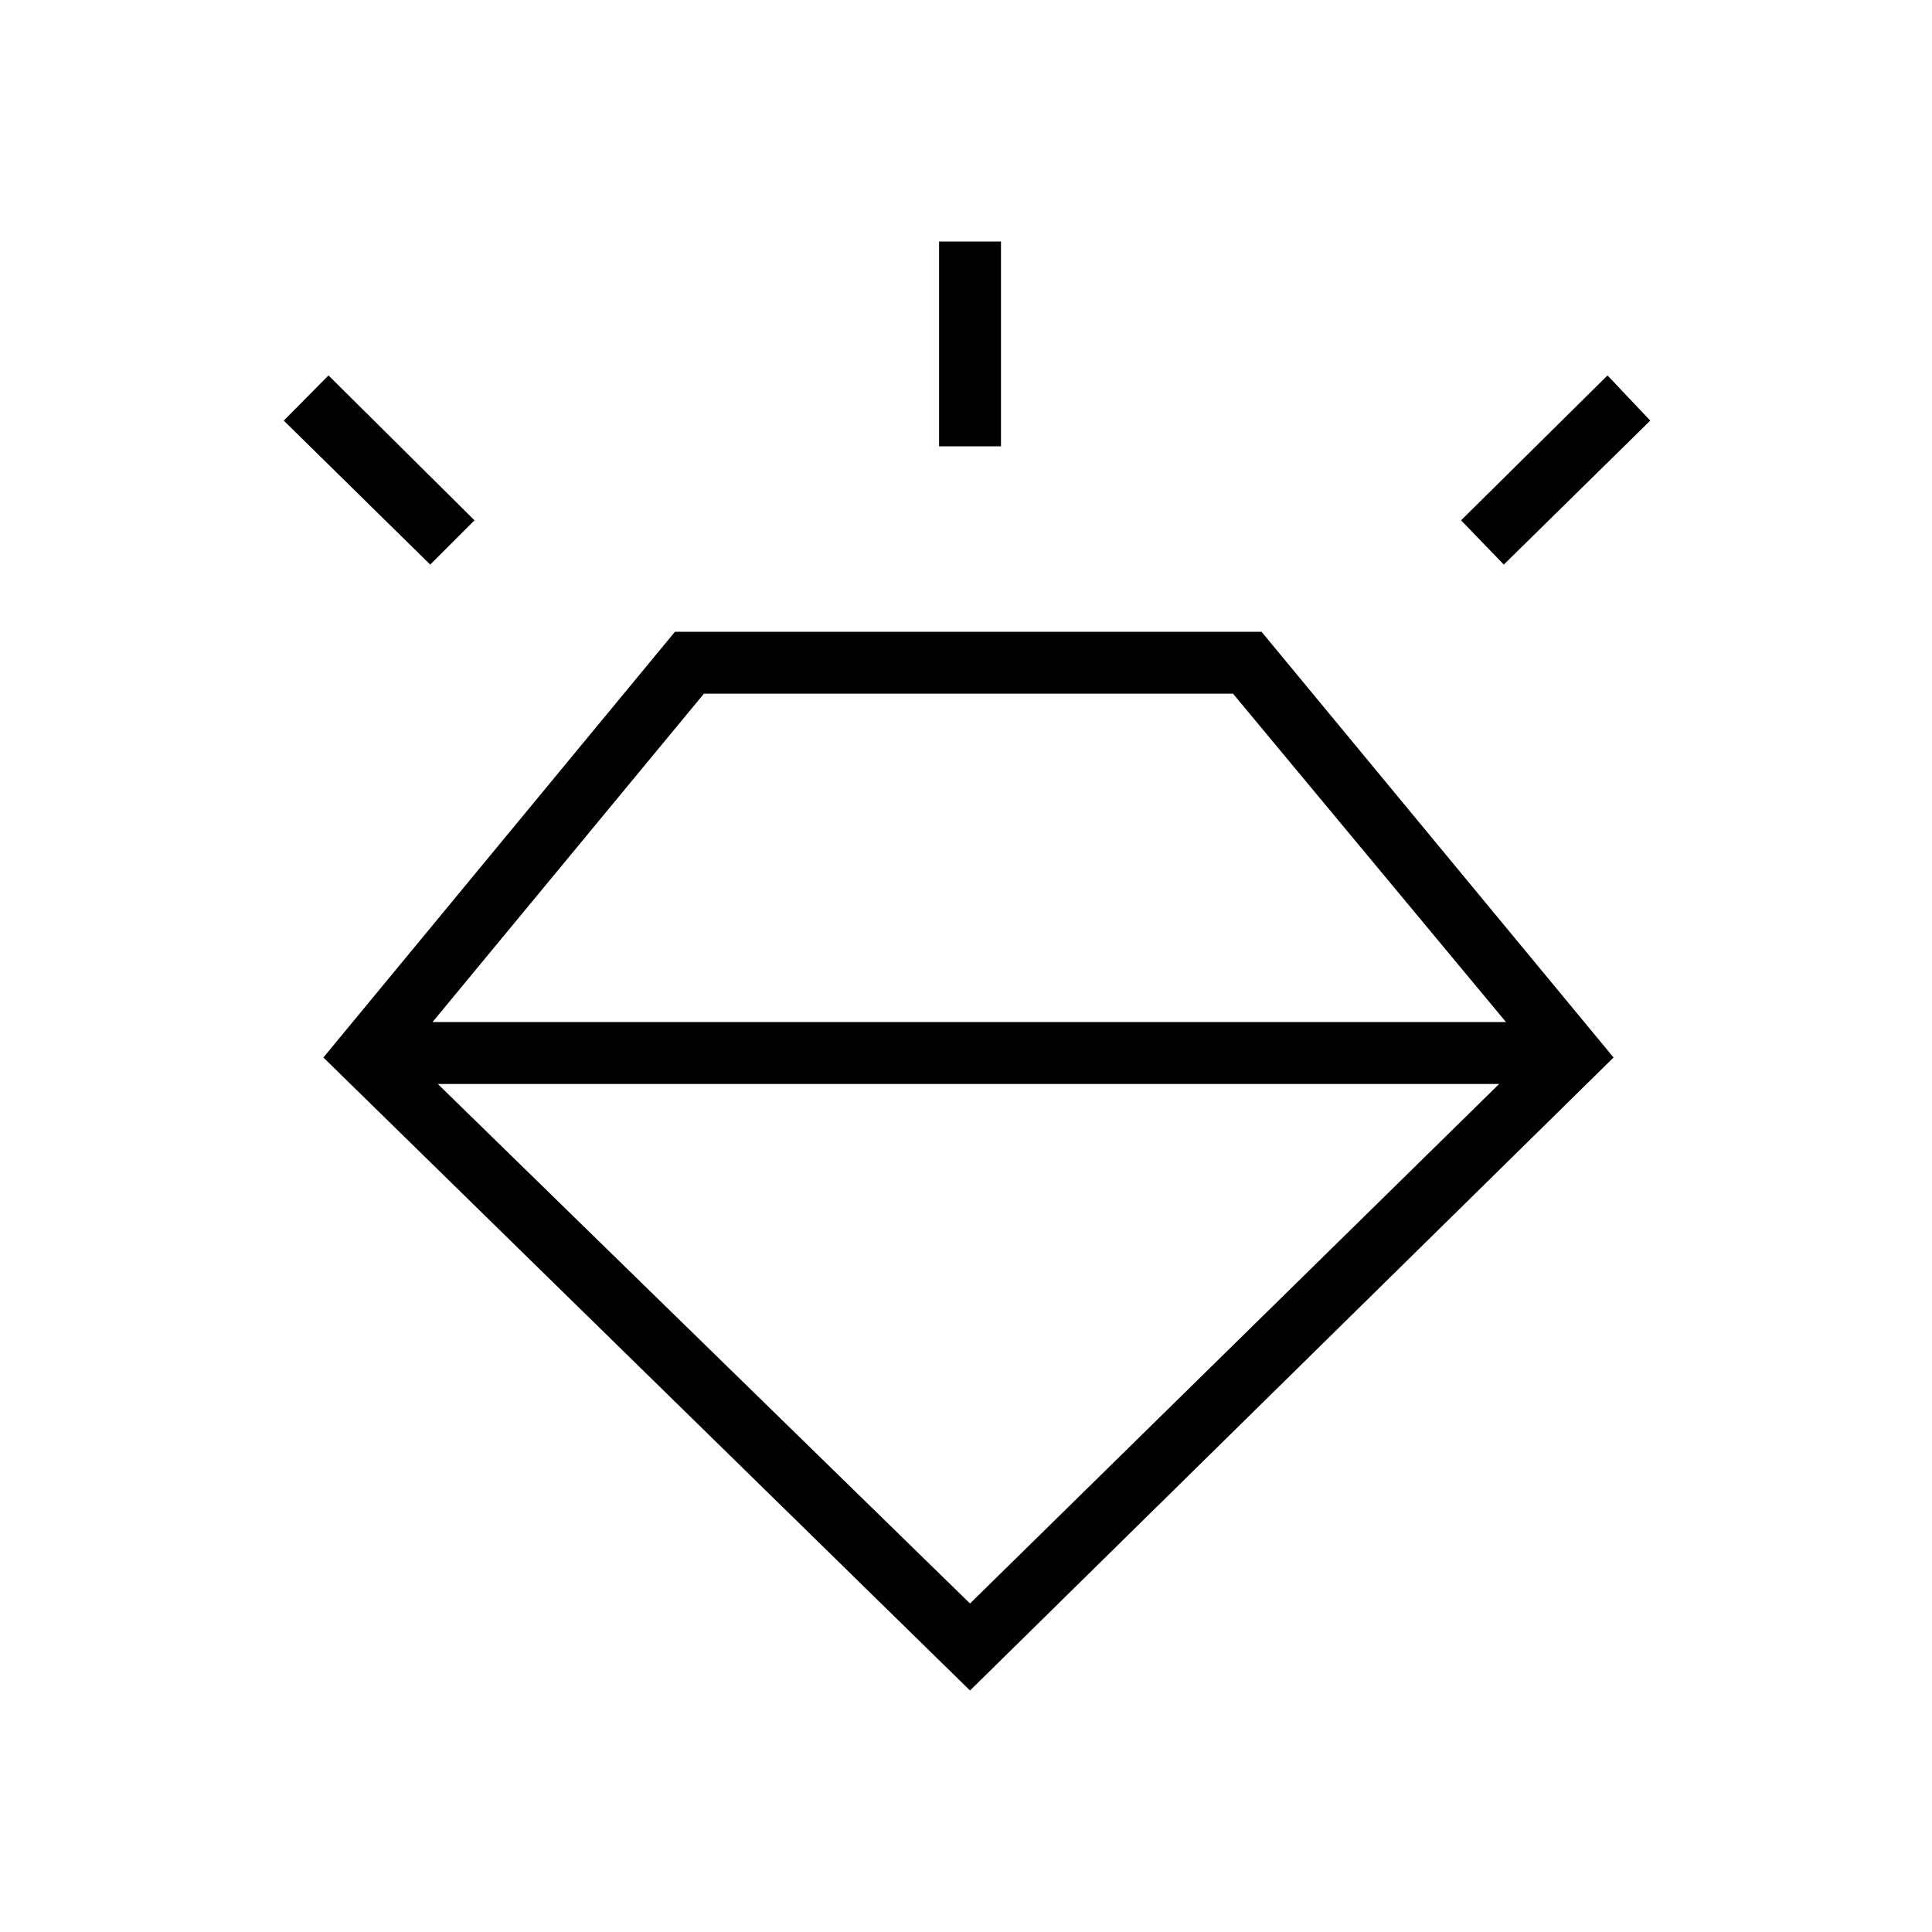 <svg xmlns="http://www.w3.org/2000/svg" width="48" height="48" viewBox="0 -960 960 960"><path d="M482-120 160.69-434.54l174.69-211.54h291.47l174.92 211.54L482-120ZM213.77-679.46 141-751l22.23-22.46 72.54 72-22 22Zm252.85-58.77V-840h30.76v101.77h-30.76Zm280.61 58.77-21.23-22 72.77-72L820-751l-72.77 71.54ZM482-163.23l262.92-258.15H217.54L482-163.23ZM349.77-615.31 214.92-452.15h533.39L612.69-615.31H349.77Z"/></svg>